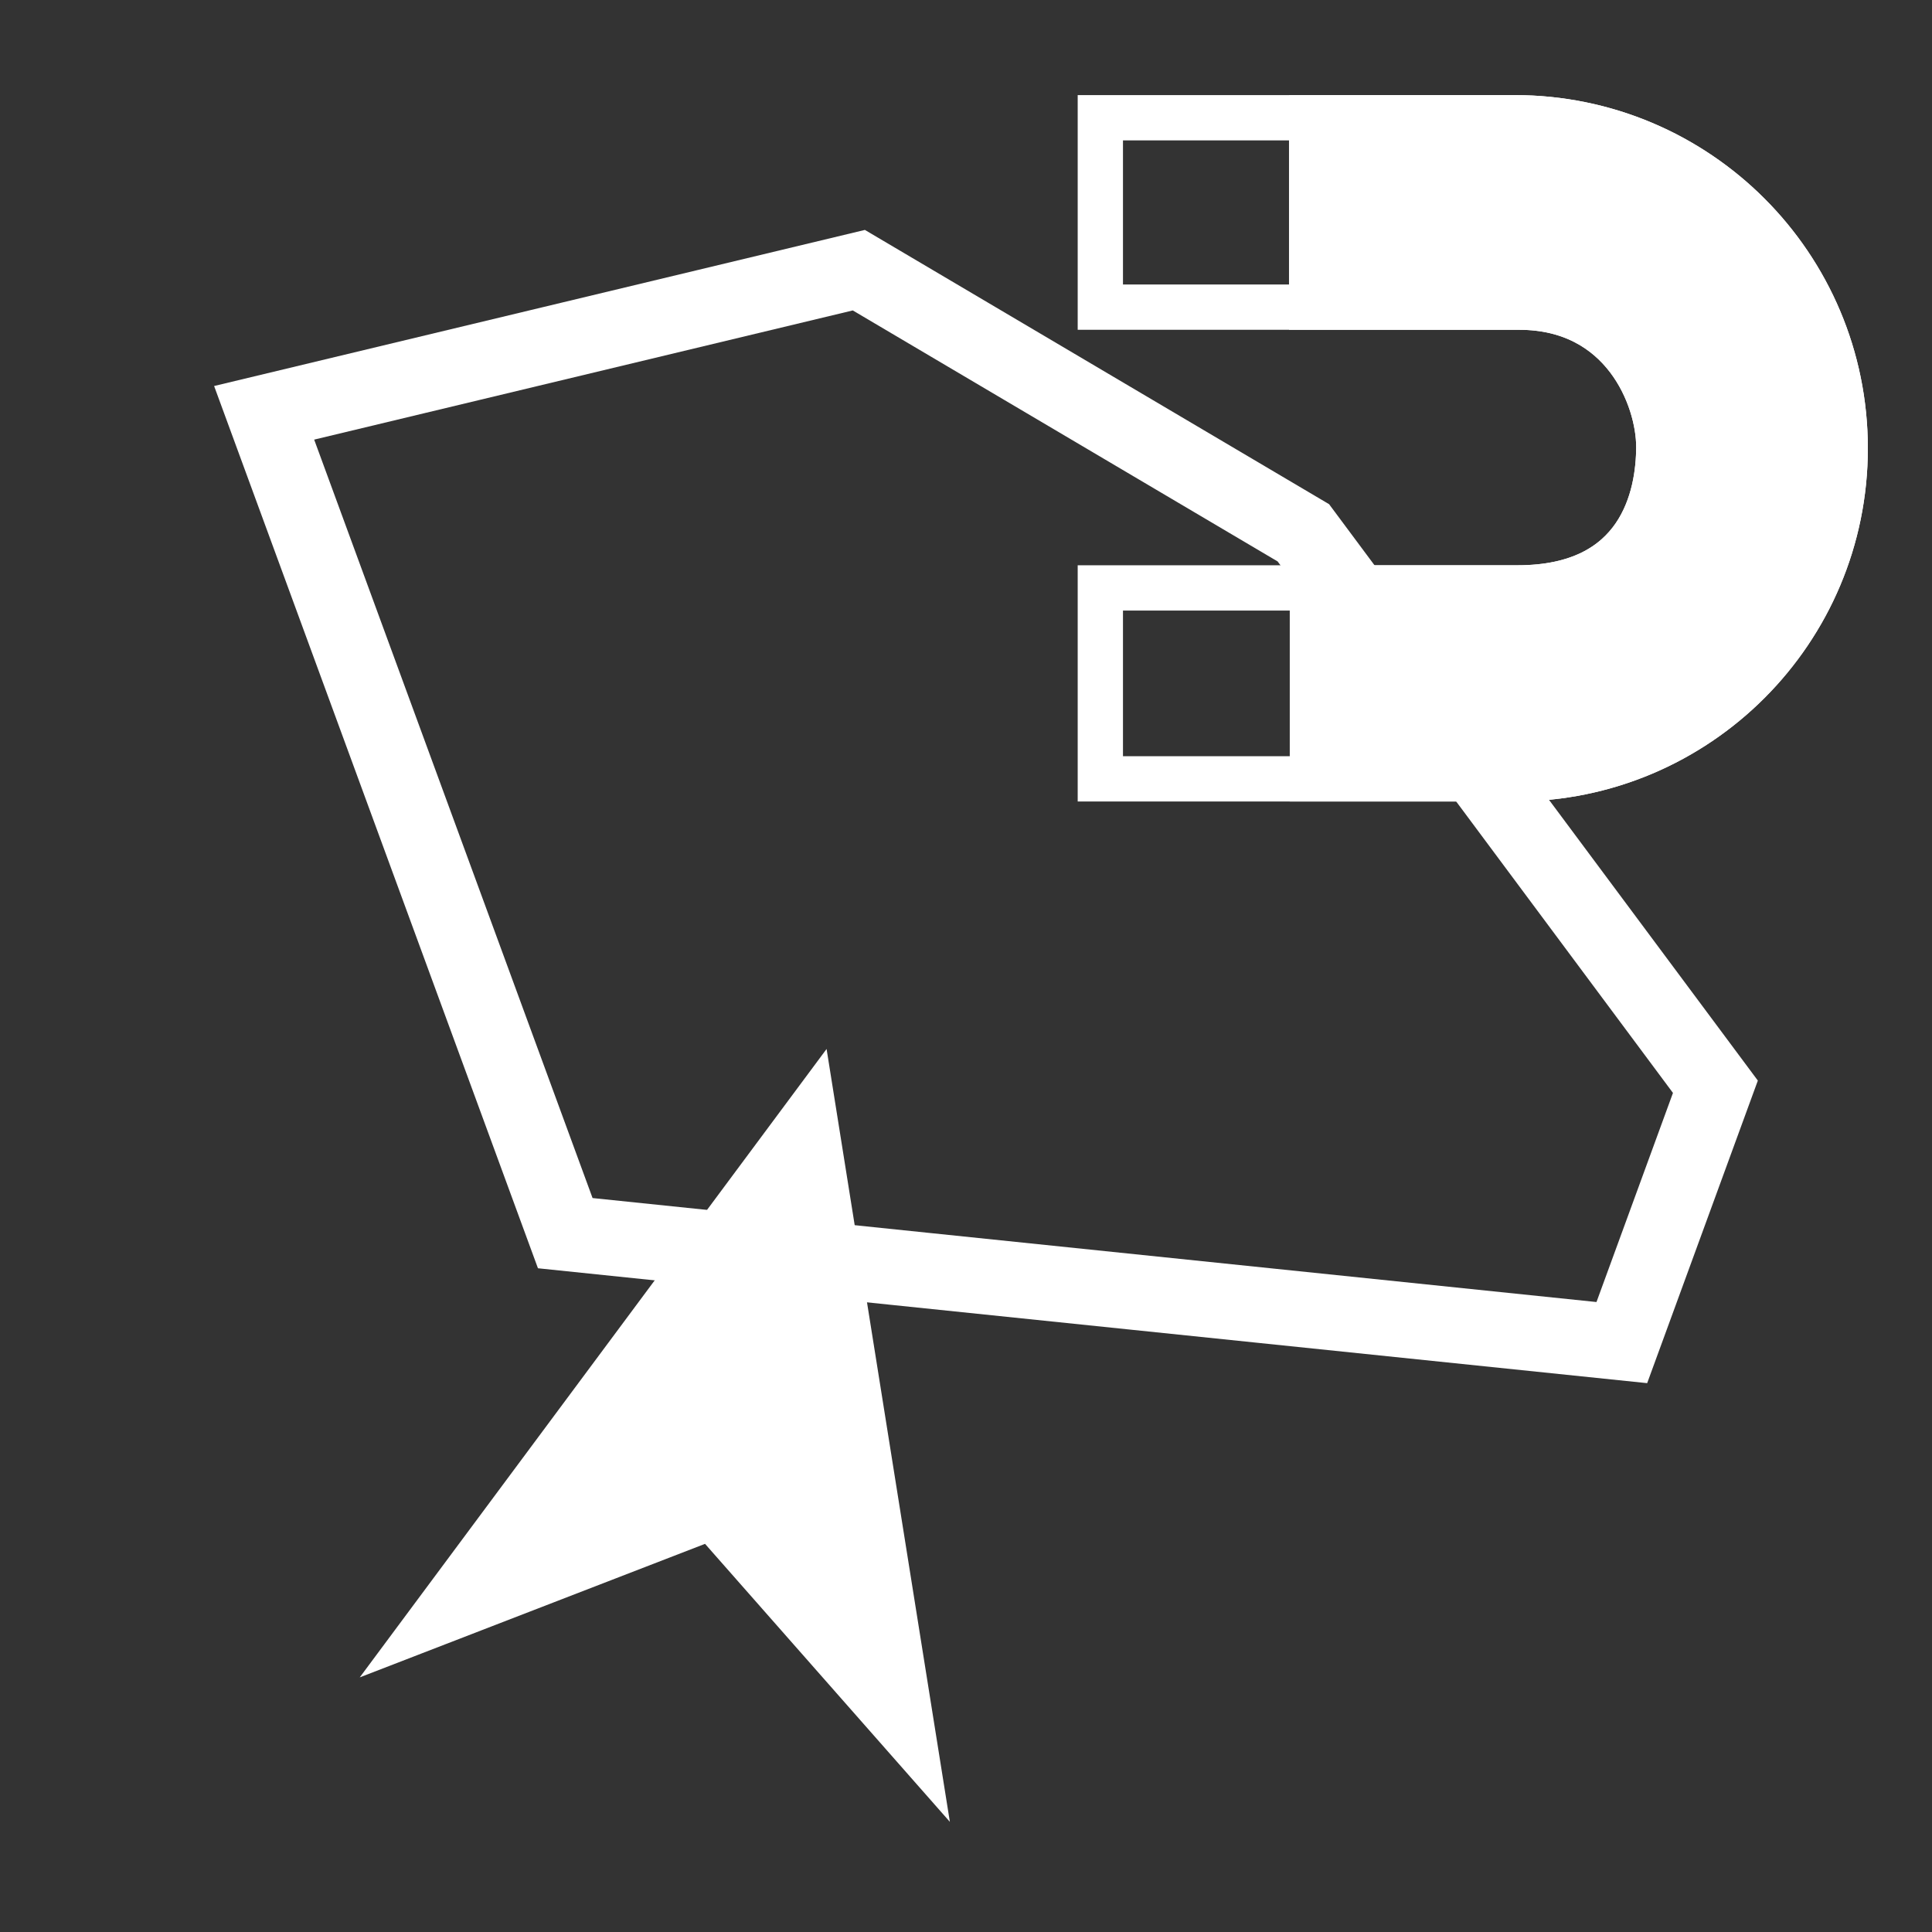 <?xml version="1.0" encoding="utf-8"?>
<svg version="1.1" id="Layer_3" xmlns="http://www.w3.org/2000/svg" xmlns:xlink="http://www.w3.org/1999/xlink" x="0px" y="0px"
	 viewBox="0 0 256 256" style="enable-background:new 0 0 256 256;" xml:space="preserve">
<rect x="0" y="0" width="256" height="256" fill="#333333" stroke="none"/>
<style type="text/css">
	.st1{fill:none;stroke:#FFFFFF;stroke-width:10;}
	.st2{fill:#FFFFFF;stroke:#FFFFFF;stroke-width:4;}
	.st3{fill:none;stroke:#FFFFFF;stroke-width:6;}
	.st4{fill:#FFFFFF;stroke:#FFFFFF;stroke-width:6;}
</style>
<g>
	<polygon class="st1" points="74.9,163.4 35,54.7 113.8,35.8 172.7,70.6 227.3,144 214.9,177.9 	"/>
	<polygon class="st2" points="122.8,234.9 108.3,144 53.4,217.9 94,202.2 	"/>
</g>
<g>
	<path class="st3" d="M200.7,15.6c24.2,0,43.8,19.6,43.8,43.8s-19.6,43.8-43.8,43.8h-54.9V77.9c0,0,39.6,0,55.3,0
		c16.3,0,18.7-12.1,18.7-18.7c0-6.5-4.7-18.5-18.5-18.5c-13.5,0-55.5,0-55.5,0V15.6H200.7z"/>
	<path class="st1" d="M244.5,59.4"/>
	<path class="st1" d="M244.5,59.4"/>
	<path class="st4" d="M200.7,15.6c24.2,0,43.8,19.6,43.8,43.8s-19.6,43.8-43.8,43.8h-26.8V77.9c0,0,11.6,0,27.2,0
		c16.3,0,18.7-12.1,18.7-18.7c0-6.5-4.7-18.5-18.5-18.5c-13.5,0-27.5,0-27.5,0V15.6H200.7z"/>
</g>
</svg>
